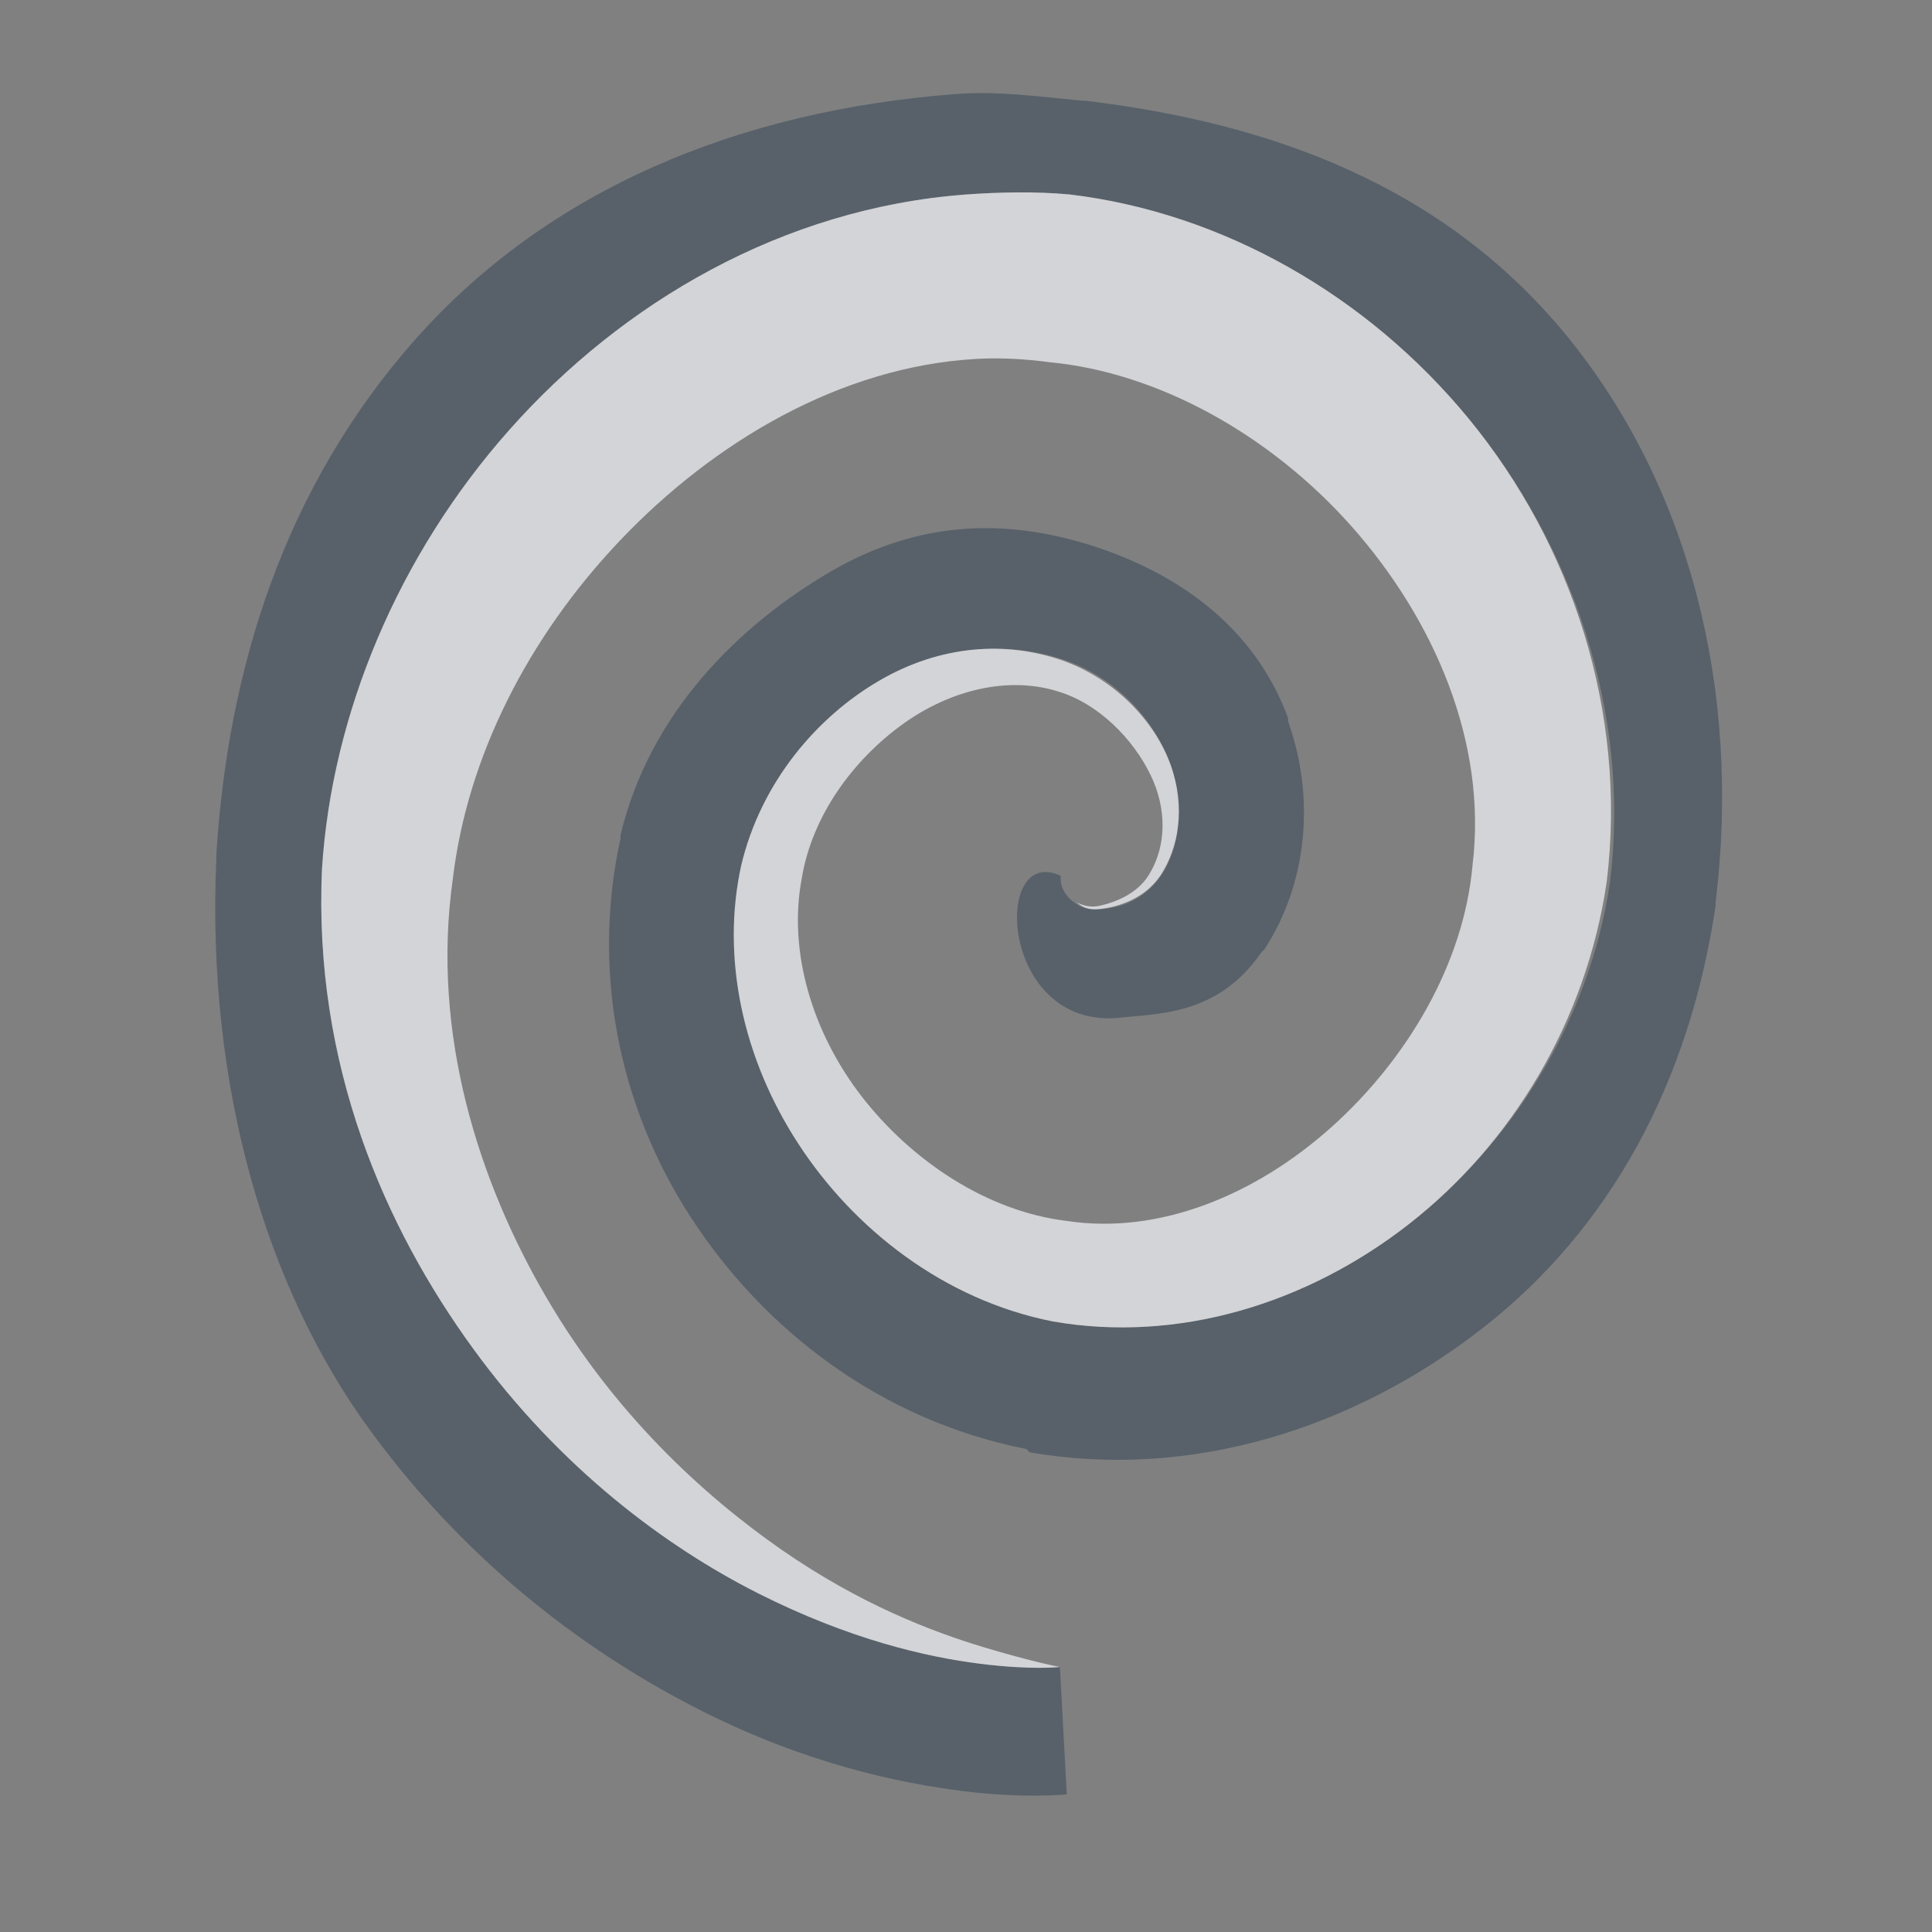 <?xml version="1.0" encoding="UTF-8" standalone="no"?>
<!-- Created with Inkscape (http://www.inkscape.org/) -->
<svg xmlns:dc="http://purl.org/dc/elements/1.1/" xmlns:cc="http://creativecommons.org/ns#" xmlns:rdf="http://www.w3.org/1999/02/22-rdf-syntax-ns#" xmlns:svg="http://www.w3.org/2000/svg" xmlns="http://www.w3.org/2000/svg" xmlns:sodipodi="http://sodipodi.sourceforge.net/DTD/sodipodi-0.dtd" xmlns:inkscape="http://www.inkscape.org/namespaces/inkscape" width="18" height="18" id="svg13094" version="1.1" inkscape:version="0.48.4 r9939" sodipodi:docname="distributor-logo-debian.svg">
  <rect width="100%" height="100%" fill="#808080" stroke="none"/>
  <sodipodi:namedview id="base" pagecolor="#ffffff" bordercolor="#666666" borderopacity="1.0" inkscape:pageopacity="0.0" inkscape:pageshadow="2" inkscape:zoom="32" inkscape:cx="13.254165" inkscape:cy="8.7978973" inkscape:document-units="px" inkscape:current-layer="layer1" showgrid="true" inkscape:snap-bbox="true" inkscape:bbox-paths="true" inkscape:bbox-nodes="true" inkscape:snap-bbox-edge-midpoints="true" inkscape:snap-bbox-midpoints="true" inkscape:object-paths="true" inkscape:snap-intersection-paths="true" inkscape:object-nodes="true" inkscape:snap-smooth-nodes="true" inkscape:snap-midpoints="true" inkscape:snap-object-midpoints="true" inkscape:snap-center="true" showguides="true" inkscape:guide-bbox="true" inkscape:window-width="1920" inkscape:window-height="1016" inkscape:window-x="-5" inkscape:window-y="27" inkscape:window-maximized="1" inkscape:snap-global="false" fit-margin-top="0" fit-margin-left="0" fit-margin-right="0" fit-margin-bottom="0" showborder="true" inkscape:showpageshadow="false">
    <inkscape:grid type="xygrid" id="grid3131" empspacing="5" visible="true" enabled="true" snapvisiblegridlinesonly="true" originx="0px" originy="11px"/>
  </sodipodi:namedview>
  <defs id="defs13096"/>
  <g transform="translate(9398.616,-5035.992)" id="layer1" inkscape:groupmode="layer" inkscape:label="Camada 1">
    <g transform="matrix(0.035,0,0,0.035,-9257.218,5031.494)" id="22" inkscape:label="#g3373">
      <g id="g3829-5"/>
    </g>
    <path style="font-size:medium;font-style:normal;font-variant:normal;font-weight:normal;font-stretch:normal;text-indent:0;text-align:start;text-decoration:none;line-height:normal;letter-spacing:normal;word-spacing:normal;text-transform:none;direction:ltr;block-progression:tb;writing-mode:lr-tb;text-anchor:start;baseline-shift:baseline;color:#000000;fill:#485462;fill-opacity:0.7;fill-rule:nonzero;stroke:none;stroke-width:2;marker:none;visibility:visible;display:inline;overflow:visible;enable-background:accumulate;font-family:Sans;-inkscape-font-specification:Sans" d="M 7.922,-0.125 C 5.87,0.027 4.104,0.773 2.875,2.156 1.647,3.539 1.125,5.23 1.016,6.953 l 0,0.031 C 0.918,9.143 1.491,11.011 2.438,12.312 c 0.945,1.299 2.097,2.122 3.094,2.625 0.992,0.501 1.854,0.676 2.438,0.75 0.57,0.072 0.969,0.031 0.969,0.031 L 8.875,14.531 c 0,0 -0.259,0.031 -0.75,-0.031 C 7.634,14.438 6.916,14.275 6.062,13.844 5.209,13.413 4.222,12.685 3.406,11.562 2.59,10.441 1.917,8.924 2,7.094 2.091,5.663 2.702,4.179 3.75,3 4.798,1.821 6.287,0.94 8,0.812 c 0.308,-0.022 0.646,-0.03 0.969,0 1.413,0.17 2.765,0.931 3.719,2.094 0.954,1.163 1.508,2.724 1.312,4.312 -0.192,1.299 -0.916,2.439 -1.875,3.188 -0.959,0.748 -2.157,1.106 -3.312,0.906 C 7.797,11.113 6.955,10.451 6.438,9.656 5.92,8.862 5.717,7.921 5.906,7.062 6.091,6.284 6.614,5.679 7.188,5.344 7.761,5.008 8.404,4.968 8.938,5.156 9.43,5.334 9.764,5.73 9.906,6.125 c 0.071,0.197 0.079,0.419 0.062,0.594 0.004,0.008 -0.004,0.023 0,0.031 C 9.848,7.541 9.128,7.518 9.035,7.426 8.977,7.393 8.868,7.298 8.883,7.16 8.243,6.857 8.311,8.572 9.41,8.484 9.758,8.442 10.34,8.474 10.75,7.875 L 10.781,7.844 C 11.178,7.233 11.258,6.437 11,5.719 L 11,5.688 C 10.736,4.975 10.169,4.439 9.297,4.125 8.416,3.815 7.573,3.838 6.734,4.328 5.895,4.819 5.054,5.633 4.781,6.781 l 0,0.031 C 4.513,8.031 4.755,9.295 5.438,10.344 6.12,11.393 7.204,12.232 8.562,12.5 l 0.031,0.031 c 1.508,0.261 3.025,-0.225 4.219,-1.156 1.194,-0.931 1.929,-2.295 2.172,-3.938 l 0,-0.031 C 15.226,5.437 14.74,3.522 13.594,2.125 12.448,0.728 10.841,0.145 9.109,-0.062 l -0.031,0 C 8.691,-0.099 8.292,-0.153 7.922,-0.125 z" transform="translate(-9397.616,5036.992)" id="path17" inkscape:connector-curvature="0" sodipodi:nodetypes="ccccccccccccccccscsccccccccccccccccccccccscccccc"/>
    <path style="color:#000000;fill:#EDEFF3;fill-opacity:0.758;fill-rule:nonzero;stroke:none;stroke-width:2.968;marker:none;visibility:visible;display:inline;overflow:visible;enable-background:accumulate" d="M 8 0.812 C 6.288 0.94 4.798 1.821 3.75 3 C 2.702 4.179 2.091 5.663 2 7.094 C 1.917 8.924 2.59 10.44 3.406 11.562 C 4.222 12.685 5.209 13.413 6.062 13.844 C 6.916 14.275 7.634 14.438 8.125 14.5 C 8.616 14.562 8.875 14.531 8.875 14.531 C 8.875 14.531 8.622 14.485 8.156 14.344 C 7.691 14.203 7.022 13.952 6.281 13.438 C 5.541 12.923 4.719 12.162 4.094 11.094 C 3.468 10.026 3.013 8.639 3.219 7.188 C 3.352 6.065 3.911 4.945 4.781 4.031 C 5.651 3.118 6.83 2.416 8.094 2.344 C 8.321 2.331 8.548 2.344 8.781 2.375 C 9.783 2.47 10.829 3.044 11.594 3.906 C 12.358 4.768 12.86 5.916 12.719 7.062 C 12.638 7.978 12.11 8.869 11.406 9.5 C 10.702 10.131 9.802 10.507 8.938 10.375 C 8.198 10.286 7.496 9.817 7.031 9.219 C 6.567 8.621 6.342 7.866 6.469 7.188 C 6.566 6.592 6.956 6.076 7.406 5.75 C 7.856 5.424 8.392 5.301 8.844 5.438 C 9.239 5.552 9.56 5.891 9.719 6.219 C 9.878 6.546 9.859 6.883 9.719 7.125 C 9.616 7.316 9.41 7.401 9.25 7.438 C 9.166 7.458 9.089 7.438 9.031 7.406 C 9.092 7.455 9.137 7.482 9.25 7.469 C 9.422 7.448 9.663 7.375 9.812 7.156 C 9.984 6.892 10.048 6.52 9.906 6.125 C 9.764 5.73 9.399 5.334 8.906 5.156 C 8.372 4.968 7.761 5.008 7.188 5.344 C 6.614 5.679 6.091 6.284 5.906 7.062 C 5.717 7.921 5.92 8.862 6.438 9.656 C 6.955 10.451 7.797 11.113 8.812 11.312 C 9.968 11.513 11.166 11.154 12.125 10.406 C 13.084 9.658 13.777 8.518 13.969 7.219 C 14.164 5.63 13.641 4.069 12.688 2.906 C 11.734 1.743 10.382 0.982 8.969 0.812 C 8.646 0.782 8.308 0.79 8 0.812 z " transform="translate(-9397.616,5036.992)" id="path3905"/>
  </g>
</svg>
